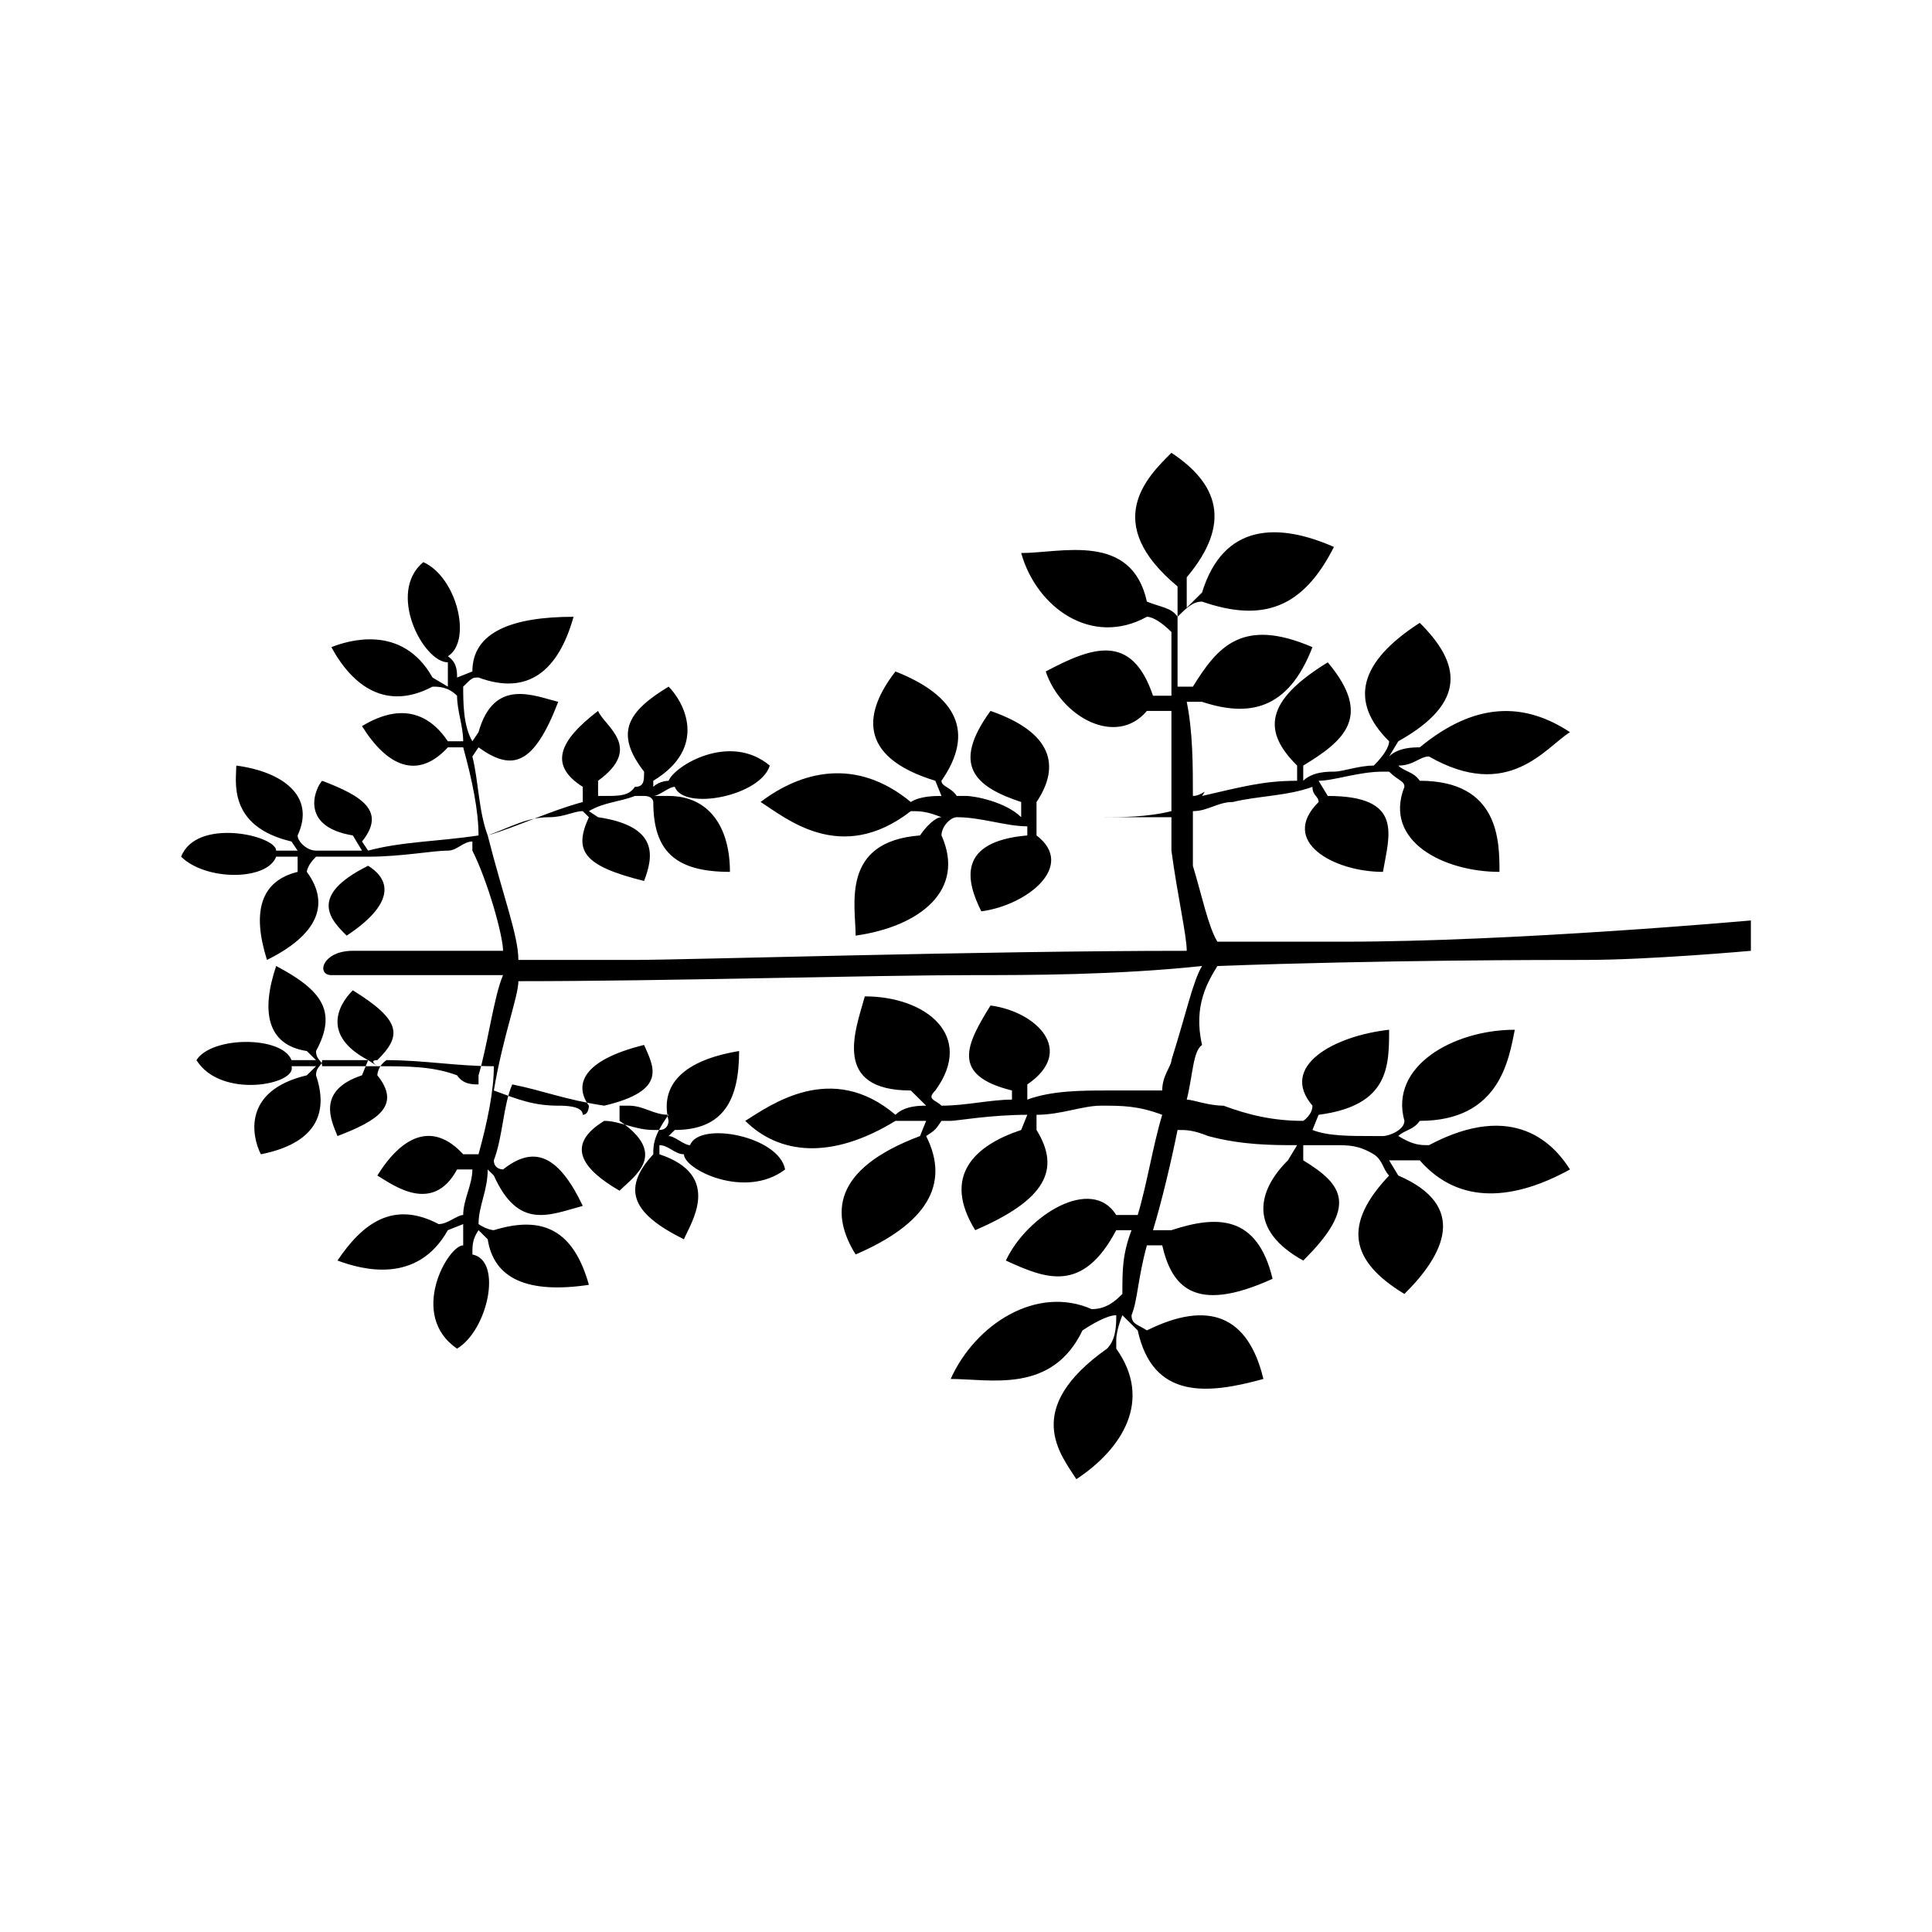 <?xml version="1.0" encoding="UTF-8"?>
<svg width="64px" height="64px" viewBox="0 0 64 64" version="1.1" xmlns="http://www.w3.org/2000/svg" xmlns:xlink="http://www.w3.org/1999/xlink">
    <!-- Generator: Sketch 52.6 (67491) - http://www.bohemiancoding.com/sketch -->
    <title>leaves-tripinnate</title>
    <desc>Created with Sketch.</desc>
    <g id="leaves-tripinnate" stroke="none" stroke-width="1" fill="none" fill-rule="evenodd">
        <g id="icon-leaves-tripinnate" transform="translate(6, 15)" fill="#000000">
            <path d="M34.328,17 C39.812,16.799 45.195,16.799 46.516,16.799 C48.648,16.799 52,16.497 52,16.497 L52,15.491 C52,15.491 44.18,16.195 38.492,16.195 C37.477,16.195 35.852,16.195 34.328,16.195 C34.023,15.692 33.82,14.686 33.516,13.68 C33.516,13.379 33.516,12.675 33.516,11.87 C34.023,11.87 34.328,11.568 34.836,11.568 C35.648,11.367 36.664,11.367 37.477,11.065 C37.477,11.367 37.68,11.367 37.68,11.568 C36.359,12.876 38.188,13.882 39.812,13.882 C40.016,12.675 40.523,11.367 37.984,11.367 L37.68,10.864 C38.188,10.864 39,10.562 39.812,10.562 C39.812,10.562 40.016,10.562 40.016,10.562 C40.32,10.864 40.523,10.864 40.523,11.065 C39.812,12.876 41.844,13.882 43.672,13.882 C43.672,12.876 43.672,10.864 41.031,10.864 C40.828,10.562 40.523,10.562 40.32,10.361 C40.828,10.361 41.031,10.059 41.336,10.059 C43.977,11.568 45.195,9.757 46.008,9.254 C44.484,8.249 42.859,8.249 41.031,9.757 C40.828,9.757 40.32,9.757 40.016,10.059 L40.32,9.556 C42.656,8.249 42.352,6.941 41.031,5.633 C39,6.941 38.695,8.249 40.016,9.556 C40.016,9.757 39.812,10.059 39.508,10.361 C39,10.361 38.492,10.562 38.188,10.562 C37.984,10.562 37.477,10.562 37.172,10.864 L37.172,10.361 C38.492,9.556 39.508,8.751 37.984,6.941 C35.852,8.249 35.852,9.254 36.969,10.361 L36.969,10.864 C35.852,10.864 35.141,11.065 33.82,11.367 C34.023,11.065 33.82,11.367 33.516,11.367 C33.516,10.361 33.516,9.254 33.312,8.249 L33.82,8.249 C35.344,8.751 36.664,8.55 37.477,6.438 C35.141,5.432 34.328,6.438 33.516,7.746 L33.008,7.746 C33.008,6.941 33.008,6.237 33.008,5.432 C33.312,5.13 33.516,4.929 33.82,4.929 C35.852,5.633 37.172,5.13 38.188,3.118 C36.359,2.314 34.531,2.314 33.82,4.627 L33.312,5.13 C33.312,4.929 33.312,4.426 33.312,4.426 C33.312,4.426 33.312,4.124 33.312,4.124 C34.836,2.314 34.328,1.006 32.805,0 C31.992,0.805 30.469,2.314 33.008,4.426 C33.008,4.627 33.008,4.929 33.008,5.432 C32.805,5.13 32.5,5.13 31.992,4.929 C31.484,2.615 29.148,3.32 27.828,3.32 C28.336,5.13 30.164,6.438 31.992,5.432 C32.195,5.432 32.5,5.633 32.805,5.935 C32.805,6.438 32.805,7.243 32.805,8.047 L32.195,8.047 C31.484,5.935 30.164,6.438 28.641,7.243 C29.148,8.751 30.977,9.757 31.992,8.55 C32.195,8.55 32.5,8.55 32.805,8.55 C32.805,9.757 32.805,10.864 32.805,11.87 C31.992,12.071 31.18,12.071 30.469,12.071 C29.859,12.071 29.148,12.071 28.336,12.071 L28.336,11.568 C29.148,10.361 28.844,9.254 26.812,8.55 C25.492,10.361 26.305,11.065 27.828,11.568 L27.828,12.071 C27.32,11.568 26.305,11.367 26,11.367 C26,11.367 25.695,11.367 25.695,11.367 C25.492,11.065 25.188,11.065 25.188,10.864 C26.305,9.254 25.695,8.047 23.664,7.243 C22.648,8.55 22.344,10.059 24.984,10.864 L25.188,11.367 C24.984,11.367 24.477,11.367 24.172,11.568 C22.344,10.059 20.516,10.562 19.195,11.568 C20.008,12.071 21.836,13.68 24.172,11.87 C24.477,11.87 24.68,11.87 25.188,12.071 C24.984,12.071 24.68,12.373 24.477,12.675 C21.836,12.876 22.344,14.988 22.344,15.994 C24.477,15.692 26,14.485 25.188,12.675 C25.188,12.373 25.492,12.071 25.695,12.071 C26.508,12.071 27.32,12.373 28.031,12.373 L28.031,12.675 C25.695,12.876 26,14.183 26.508,15.189 C28.031,14.988 29.656,13.68 28.336,12.675 C28.336,12.373 28.336,12.373 28.336,12.071 C29.148,12.071 29.859,12.071 30.977,12.071 C31.688,12.071 32.5,12.071 32.805,12.071 C32.805,12.373 32.805,12.876 32.805,13.178 C33.008,14.686 33.312,15.994 33.312,16.497 C26.508,16.497 16.656,16.799 15.031,16.799 C14.32,16.799 12.695,16.799 11.172,16.799 C11.172,15.994 10.664,14.686 10.156,12.675 C10.969,12.373 11.477,12.071 12.188,12.071 C12.695,12.071 13,11.87 13.305,11.87 C13.305,11.87 13.508,12.071 13.508,12.071 C13,13.178 13.305,13.68 15.336,14.183 C15.641,13.379 15.844,12.373 13.812,12.071 L13.508,11.87 C14.016,11.568 14.523,11.568 15.031,11.367 C15.031,11.367 15.336,11.367 15.336,11.367 C15.641,11.367 15.641,11.568 15.641,11.568 C15.641,13.178 16.352,13.882 18.18,13.882 C18.18,12.373 17.469,11.367 16.148,11.367 L15.641,11.367 C15.844,11.367 16.148,11.065 16.352,11.065 C16.656,11.87 19.195,11.367 19.5,10.361 C18.18,9.254 16.352,10.361 16.148,10.864 C16.148,10.864 15.844,10.864 15.641,11.065 L15.641,10.864 C17.469,9.757 16.656,8.249 16.148,7.746 C14.828,8.55 14.32,9.254 15.336,10.562 C15.336,10.864 15.336,11.065 15.031,11.065 C14.828,11.367 14.523,11.367 14.016,11.367 C14.016,11.367 13.812,11.367 13.812,11.367 L13.812,10.864 C15.336,9.757 14.016,9.053 13.812,8.55 C12.492,9.556 12.188,10.361 13.305,11.065 C13.305,11.065 13.305,11.367 13.305,11.568 C12.188,11.87 11.172,12.373 10.156,12.675 C9.852,11.87 9.852,10.864 9.648,10.059 C9.648,10.059 9.852,9.757 9.852,9.757 C10.969,10.562 11.68,10.361 12.492,8.249 C11.68,8.047 10.359,7.444 9.852,9.254 L9.648,9.556 C9.344,9.053 9.344,8.249 9.344,7.746 C9.648,7.444 9.648,7.444 9.852,7.444 C11.477,8.047 12.492,7.243 13,5.432 C10.969,5.432 9.648,5.935 9.648,7.243 L9.141,7.444 C9.141,7.243 9.141,6.941 8.836,6.74 C9.648,6.237 9.141,4.124 8.023,3.621 C6.805,4.627 8.023,6.941 8.836,6.941 C8.836,7.243 8.836,7.444 8.836,7.746 L8.328,7.444 C7.312,5.633 5.484,6.237 4.977,6.438 C5.688,7.746 6.805,8.55 8.328,7.746 C8.531,7.746 8.836,7.746 9.141,8.047 C9.141,8.55 9.344,9.053 9.344,9.556 L8.836,9.556 C7.82,8.047 6.5,8.751 5.992,9.053 C6.805,10.361 7.82,10.864 8.836,9.757 C8.836,9.757 9.141,9.757 9.344,9.757 C9.648,10.864 9.852,11.87 9.852,12.675 C8.531,12.876 7.312,12.876 6.195,13.178 C6.195,13.178 5.992,12.876 5.992,12.876 C6.805,11.87 5.992,11.367 4.672,10.864 C4.469,11.065 3.859,12.373 5.688,12.675 L5.992,13.178 C5.484,13.178 4.977,13.178 4.469,13.178 C4.164,13.178 3.859,12.876 3.859,12.675 C4.469,11.367 3.352,10.562 1.828,10.361 C1.828,10.864 1.523,12.373 3.656,12.876 L3.859,13.178 C3.656,13.178 3.352,13.178 3.148,13.178 C3.148,12.675 0.508,12.071 0,13.379 C0.812,14.183 2.844,14.183 3.148,13.379 C3.352,13.379 3.656,13.379 3.859,13.379 L3.859,13.882 C2.641,14.183 2.336,15.189 2.844,16.799 C4.469,15.994 4.977,14.988 4.164,13.882 C4.164,13.882 4.164,13.68 4.469,13.379 C4.672,13.379 4.672,13.379 4.977,13.379 C5.484,13.379 5.688,13.379 6.195,13.379 L6.195,13.68 C4.164,14.686 4.977,15.491 5.484,15.994 C7.008,14.988 7.008,14.183 6.195,13.68 C6.195,13.68 6.195,13.379 6.195,13.379 C7.312,13.379 8.328,13.178 8.836,13.178 C9.141,13.178 9.344,12.876 9.648,12.876 C9.648,12.876 9.648,13.178 9.648,13.178 C10.156,14.183 10.664,15.994 10.664,16.497 C8.328,16.497 6.195,16.497 5.688,16.497 C4.672,16.497 4.469,17.302 4.977,17.302 C5.18,17.302 7.516,17.302 10.664,17.302 C10.359,18.006 10.156,19.615 9.852,20.621 C9.852,20.621 9.852,20.923 9.852,20.923 C9.648,20.923 9.344,20.923 9.141,20.621 C8.328,20.32 7.516,20.32 6.5,20.32 C6.5,20.32 6.195,20.118 6.5,20.118 C7.312,19.314 7.312,18.811 5.688,17.805 C5.18,18.308 4.672,19.314 6.195,20.118 L6.5,20.32 C5.992,20.32 5.688,20.32 5.18,20.32 C4.977,20.32 4.977,20.32 4.672,20.32 C4.672,20.118 4.469,20.118 4.469,19.817 C5.18,18.509 4.672,17.805 3.148,17 C2.641,18.509 2.844,19.615 4.164,19.817 L4.469,20.118 C4.164,20.118 3.859,20.118 3.656,20.118 C3.352,19.314 1.016,19.314 0.508,20.118 C1.32,21.426 3.859,20.923 3.656,20.32 C3.859,20.32 4.164,20.32 4.469,20.32 L4.164,20.621 C2.031,21.124 2.336,22.633 2.641,23.237 C4.164,22.935 4.977,22.13 4.469,20.621 C4.469,20.32 4.672,20.32 4.672,20.118 C5.18,20.118 5.484,20.118 6.195,20.118 L5.992,20.621 C4.469,21.124 4.977,22.13 5.18,22.633 C6.5,22.13 7.312,21.627 6.5,20.621 C6.5,20.621 6.5,20.32 6.805,20.118 C8.023,20.118 9.141,20.32 10.359,20.32 C10.359,21.124 10.156,22.13 9.852,23.237 C9.648,23.237 9.648,23.237 9.344,23.237 C8.328,22.13 7.312,22.633 6.5,23.941 C7.008,24.243 8.328,25.249 9.141,23.74 L9.648,23.74 C9.648,24.243 9.344,24.746 9.344,25.249 C9.141,25.249 8.836,25.55 8.531,25.55 C7.008,24.746 5.992,25.55 5.18,26.757 C5.992,27.059 7.82,27.562 8.836,25.751 L9.344,25.55 C9.344,25.751 9.344,26.053 9.344,26.254 C8.836,26.254 7.516,28.568 9.141,29.675 C10.156,29.071 10.664,26.757 9.648,26.556 C9.648,26.254 9.648,26.053 9.852,25.751 L10.156,26.053 C10.359,27.361 11.477,27.864 13.508,27.562 C13,25.751 11.984,25.249 10.359,25.751 C10.359,25.751 10.156,25.751 9.852,25.55 C9.852,24.947 10.156,24.444 10.156,23.74 L10.359,23.941 C11.172,25.751 12.188,25.249 13.305,24.947 C12.492,23.237 11.68,22.935 10.664,23.74 C10.664,23.74 10.359,23.74 10.359,23.438 C10.664,22.633 10.664,21.627 10.969,20.923 C11.984,21.124 12.695,21.426 14.016,21.627 C14.016,21.929 14.016,21.929 14.016,22.13 C12.695,22.935 13.305,23.74 14.523,24.444 C15.031,23.941 16.148,23.237 14.523,22.13 L14.523,21.627 C14.523,21.627 14.828,21.627 14.828,21.627 C15.336,21.627 15.641,21.929 16.148,21.929 C15.641,22.633 15.641,22.935 15.641,23.237 C14.523,24.444 15.031,25.249 16.656,26.053 C16.859,25.55 17.977,23.941 15.844,23.237 L15.844,22.935 C16.148,22.935 16.352,23.237 16.656,23.237 C16.656,23.74 18.688,24.746 20.008,23.74 C19.805,22.633 17.164,22.13 16.859,22.935 C16.656,22.935 16.352,22.633 16.148,22.633 L16.352,22.432 C17.977,22.432 18.484,21.426 18.484,19.817 C16.656,20.118 15.844,20.923 16.148,22.13 C16.148,22.13 16.148,22.432 15.844,22.432 C15.844,22.432 15.641,22.432 15.641,22.432 C15.031,22.432 14.523,22.13 14.016,22.13 L14.016,21.627 C16.148,21.124 15.641,20.32 15.336,19.615 C13.305,20.118 13,20.923 13.508,21.627 C13.508,21.627 13.508,21.929 13.305,21.929 C13.305,21.627 12.695,21.627 12.492,21.627 C11.68,21.627 11.172,21.426 10.359,21.124 C10.664,19.314 11.172,18.006 11.172,17.503 C16.148,17.503 22.852,17.302 26.305,17.302 C28.031,17.302 30.977,17.302 33.82,17 C33.516,17.503 33.312,18.509 32.805,20.118 C32.805,20.32 32.5,20.621 32.5,21.124 C31.992,21.124 31.484,21.124 30.672,21.124 C29.859,21.124 28.844,21.124 28.031,21.426 C28.031,21.426 28.031,21.124 28.031,20.923 C29.656,19.817 28.336,18.509 26.812,18.308 C26,19.615 25.492,20.621 27.523,21.124 L27.523,21.426 C26.812,21.426 26,21.627 25.188,21.627 C24.984,21.426 24.68,21.426 24.984,21.124 C26.305,19.314 24.68,18.006 22.648,18.006 C22.344,19.112 21.531,21.124 24.172,21.124 C24.477,21.426 24.68,21.627 24.68,21.627 C24.477,21.627 23.969,21.627 23.664,21.929 C21.531,20.118 19.5,21.627 18.688,22.13 C19.805,23.237 21.531,23.438 23.664,22.13 C23.969,22.13 24.172,22.13 24.68,22.13 L24.477,22.633 C21.531,23.74 21.531,25.249 22.344,26.556 C24.68,25.55 25.492,24.243 24.68,22.633 C24.984,22.432 24.984,22.432 25.188,22.13 C25.188,22.13 25.492,22.13 25.492,22.13 C25.695,22.13 26.812,21.929 28.031,21.929 L27.828,22.432 C26.305,22.935 25.188,23.941 26.305,25.751 C28.641,24.746 29.148,23.74 28.336,22.432 L28.336,21.929 C29.148,21.929 29.859,21.627 30.469,21.627 C31.18,21.627 31.688,21.627 32.5,21.929 C32.195,22.935 31.992,24.243 31.688,25.249 C31.484,25.249 31.484,25.249 30.977,25.249 C30.164,23.941 28.031,25.249 27.32,26.757 C28.641,27.361 29.859,27.864 30.977,25.751 L31.484,25.751 C31.18,26.556 31.18,27.059 31.18,27.864 C30.977,28.065 30.672,28.367 30.164,28.367 C28.336,27.562 26.305,28.87 25.492,30.68 C26.812,30.68 28.844,31.183 29.859,29.071 C30.164,28.87 30.672,28.568 30.977,28.568 C30.977,28.87 30.977,29.373 30.672,29.675 C27.828,31.686 29.148,33.195 29.656,34 C31.18,32.994 32.195,31.385 30.977,29.675 C30.977,29.675 30.977,29.373 30.977,29.373 C30.977,29.373 30.977,29.071 31.18,28.568 L31.688,29.071 C32.195,31.385 34.023,31.183 35.852,30.68 C35.344,28.568 34.023,28.065 31.992,29.071 C31.688,28.87 31.484,28.87 31.484,28.568 C31.688,28.065 31.688,27.361 31.992,26.254 L32.5,26.254 C32.805,27.562 33.516,28.568 36.156,27.361 C35.648,25.249 34.328,25.249 32.805,25.751 L32.195,25.751 C32.5,24.746 32.805,23.438 33.008,22.432 C33.312,22.432 33.516,22.432 34.023,22.633 C35.141,22.935 36.156,22.935 36.969,22.935 L36.664,23.438 C35.648,24.444 35.344,25.751 37.172,26.757 C39,24.947 38.492,24.243 37.172,23.438 L37.172,22.935 C37.477,22.935 37.984,22.935 38.188,22.935 C38.695,22.935 39,22.935 39.508,23.237 C39.812,23.438 39.812,23.74 40.016,23.941 C38.492,25.55 38.695,26.757 40.523,27.864 C41.844,26.556 42.656,24.947 40.32,23.941 L40.016,23.438 C40.523,23.438 40.828,23.438 41.031,23.438 C42.352,24.947 44.18,24.746 46.008,23.74 C45.5,22.935 44.18,21.426 41.336,22.935 C41.031,22.935 40.828,22.935 40.32,22.633 C40.523,22.432 40.828,22.432 41.031,22.13 C43.672,22.13 43.977,20.118 44.18,19.112 C42.148,19.112 40.016,20.32 40.523,22.13 C40.523,22.432 40.016,22.633 39.812,22.633 C39.812,22.633 39.508,22.633 39.508,22.633 C38.695,22.633 37.984,22.633 37.477,22.432 L37.68,21.929 C40.016,21.627 40.016,20.32 40.016,19.112 C38.188,19.314 36.359,20.32 37.477,21.627 C37.477,21.929 37.172,22.13 37.172,22.13 C36.156,22.13 35.344,21.929 34.531,21.627 C34.023,21.627 33.516,21.426 33.312,21.426 C33.516,20.621 33.516,19.817 33.82,19.615 C33.516,18.308 34.023,17.503 34.328,17 Z" id="Path"></path>
        </g>
    </g>
</svg>